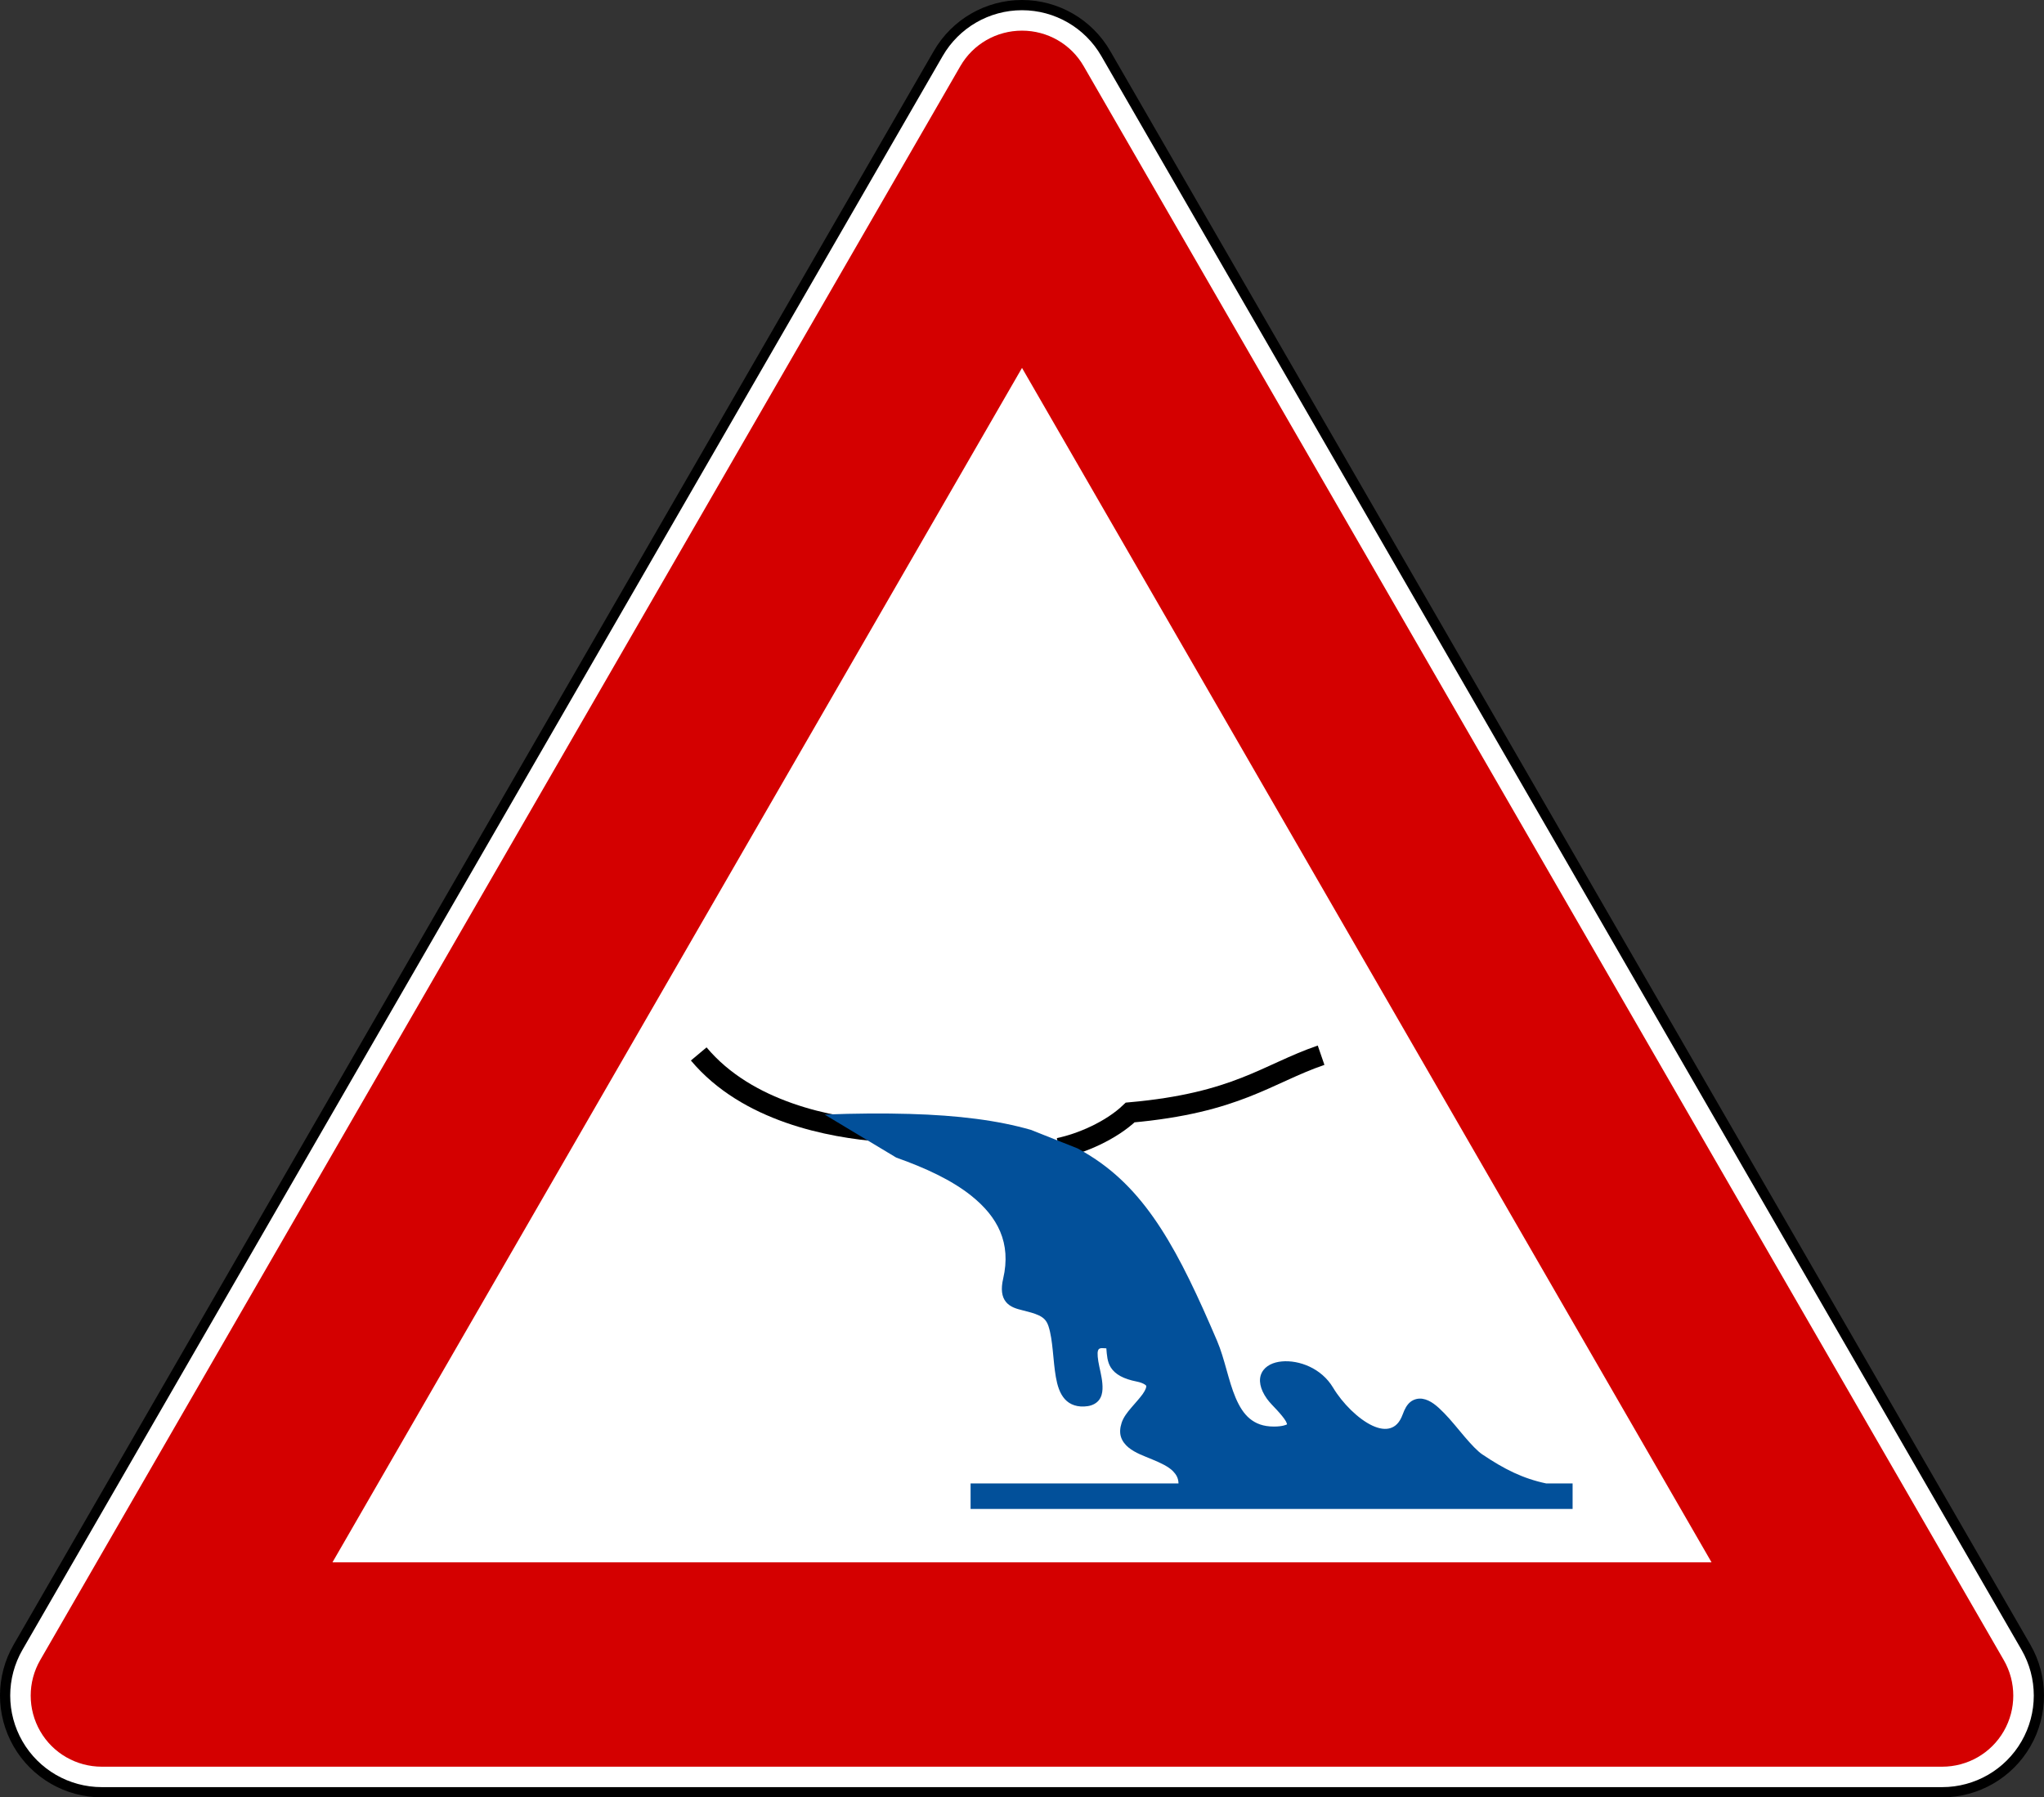 <?xml version="1.0" encoding="UTF-8" standalone="no"?>
<!-- Created with Inkscape (http://www.inkscape.org/) -->

<svg
   xmlns:dc="http://purl.org/dc/elements/1.1/"
   xmlns:cc="http://creativecommons.org/ns#"
   xmlns:rdf="http://www.w3.org/1999/02/22-rdf-syntax-ns#"
   xmlns:svg="http://www.w3.org/2000/svg"
   xmlns="http://www.w3.org/2000/svg"
   xmlns:sodipodi="http://sodipodi.sourceforge.net/DTD/sodipodi-0.dtd"
   xmlns:inkscape="http://www.inkscape.org/namespaces/inkscape"
   version="1.0"
   width="200"
   height="175.874"
   id="svg2"
   sodipodi:version="0.32"
   inkscape:version="0.47 r22583"
   sodipodi:docname="ZZ.svg"
   inkscape:output_extension="org.inkscape.output.svg.inkscape"
   sodipodi:modified="true">
  <rect width="100%" height="100%" fill="#333333" stroke="none"/>
  <sodipodi:namedview
     inkscape:window-height="1003"
     inkscape:window-width="1280"
     inkscape:pageshadow="2"
     inkscape:pageopacity="0.0"
     guidetolerance="10.0"
     gridtolerance="10.0"
     objecttolerance="10.0"
     borderopacity="1.0"
     bordercolor="#666666"
     pagecolor="#ffffff"
     id="base"
     inkscape:zoom="2.8390337"
     inkscape:cx="151.01583"
     inkscape:cy="61.268376"
     inkscape:window-x="-4"
     inkscape:window-y="-4"
     inkscape:current-layer="svg2"
     width="200px"
     height="200px"
     showgrid="false"
     inkscape:window-maximized="0" />
  <defs
     id="defs4">
    <inkscape:perspective
       sodipodi:type="inkscape:persp3d"
       inkscape:vp_x="0 : 100 : 1"
       inkscape:vp_y="0 : 1000 : 0"
       inkscape:vp_z="200 : 100 : 1"
       inkscape:persp3d-origin="100 : 66.666667 : 1"
       id="perspective11" />
  </defs>
  <path
     style="fill:#ffffff;fill-opacity:1;fill-rule:evenodd;stroke:#000000;stroke-width:1;stroke-miterlimit:4;stroke-dasharray:none"
     d="m 9.96,175.374 c -3.38,0 -6.503,-1.803 -8.193,-4.73 -1.69,-2.927 -1.69,-6.533 0,-9.46 L 91.807,5.23 C 93.497,2.303 96.62,0.5 100,0.5 c 3.38,0 6.503,1.803 8.193,4.73 L 198.233,161.184 c 1.69,2.927 1.69,6.533 0,9.46 -1.69,2.927 -4.813,4.73 -8.193,4.73 l -180.08,0 z"
     id="path1902" />
  <path
     style="fill:#d40000;fill-opacity:1;fill-rule:evenodd;stroke:none"
     d="m 100,2.999 c -2.491,0 -4.786,1.312 -6.031,3.469 L 3.937,162.437 c -1.245,2.157 -1.245,4.812 0,6.969 1.245,2.157 3.541,3.469 6.031,3.469 l 180.062,0 c 2.491,0 4.786,-1.312 6.031,-3.469 1.245,-2.157 1.245,-4.812 0,-6.969 L 106.031,6.468 c -1.245,-2.157 -3.541,-3.469 -6.031,-3.469 z m 0,33 67.469,116.875 -134.937,0 67.469,-116.875 z"
     id="path4558" />
  <path
     style="fill:none;stroke:#000000;stroke-width:2;stroke-linecap:butt;stroke-linejoin:miter;stroke-miterlimit:4;stroke-opacity:1;stroke-dasharray:none"
     d="m 68.369,103.13 c 4.747,5.665 12.856,7.211 17.933,7.596"
     id="path2820"
     sodipodi:nodetypes="cc" />
  <path
     style="fill:none;stroke:#000000;stroke-width:2;stroke-linecap:butt;stroke-linejoin:miter;stroke-miterlimit:4;stroke-opacity:1;stroke-dasharray:none"
     d="m 103.611,112.345 c 2.191,-0.451 5.115,-1.708 6.974,-3.487 10.433,-0.93 13.361,-3.771 18.68,-5.604"
     id="path2822"
     sodipodi:nodetypes="ccc" />
  <path
     style="fill:#02509a;fill-opacity:1;fill-rule:evenodd;stroke:none"
     d="m 100.875,110.562 c -3.235,-0.933 -7.104,-1.427 -11.875,-1.562 -2.503,-0.071 -5.277,-0.057 -8.312,0.062 0,0 6.969,4.188 6.969,4.188 0.021,0.003 0.041,0.028 0.062,0.031 2.796,0.992 5.395,2.186 7.312,3.719 2.577,2.06 3.944,4.606 3.125,8.125 -0.234,1.006 -0.145,1.77 0.281,2.281 0.426,0.511 1.052,0.666 1.625,0.812 0.573,0.146 1.15,0.284 1.594,0.5 0.444,0.216 0.746,0.476 0.938,1.062 0.444,1.359 0.431,3.334 0.719,4.969 0.144,0.817 0.374,1.595 0.875,2.156 0.501,0.562 1.279,0.834 2.25,0.688 0.457,-0.069 0.85,-0.281 1.094,-0.594 0.243,-0.312 0.327,-0.697 0.344,-1.062 0.034,-0.73 -0.159,-1.511 -0.312,-2.219 -0.153,-0.708 -0.217,-1.327 -0.125,-1.562 0.046,-0.118 0.068,-0.166 0.219,-0.219 0.099,-0.035 0.361,-0.01 0.594,0 0.053,0.66 0.088,1.327 0.438,1.875 0.437,0.683 1.25,1.122 2.531,1.375 0.387,0.076 0.643,0.195 0.781,0.281 0.139,0.086 0.145,0.115 0.156,0.156 0.023,0.082 -0.057,0.377 -0.344,0.781 -0.287,0.404 -0.724,0.873 -1.125,1.344 -0.401,0.471 -0.761,0.934 -0.938,1.469 -0.167,0.508 -0.201,0.986 -0.062,1.406 0.138,0.42 0.425,0.769 0.75,1.031 0.651,0.525 1.497,0.818 2.312,1.156 0.816,0.338 1.586,0.696 2.031,1.156 0.308,0.319 0.523,0.677 0.531,1.188 l -20.344,0 0,2.5 58.906,0 0,-2.5 -2.594,0 c -2.258,-0.477 -4.069,-1.376 -6.25,-2.844 -0.456,-0.307 -1.072,-0.962 -1.719,-1.719 -0.646,-0.756 -1.319,-1.617 -2,-2.312 -0.681,-0.696 -1.337,-1.28 -2.125,-1.406 -0.394,-0.063 -0.851,0.038 -1.188,0.312 -0.337,0.275 -0.552,0.678 -0.75,1.219 -0.31,0.847 -0.746,1.201 -1.219,1.344 -0.473,0.143 -1.064,0.069 -1.75,-0.25 -1.373,-0.639 -2.927,-2.188 -3.844,-3.719 -1.148,-1.916 -3.338,-2.708 -5,-2.562 -0.831,0.073 -1.608,0.4 -1.969,1.094 -0.36,0.694 -0.177,1.614 0.5,2.562 0.269,0.377 0.646,0.739 1,1.125 0.354,0.386 0.679,0.779 0.844,1.062 0.082,0.142 0.121,0.273 0.125,0.312 -0.025,0.025 -0.41,0.219 -1.281,0.219 -1.066,0 -1.79,-0.299 -2.375,-0.781 -0.585,-0.482 -1.02,-1.199 -1.375,-2.031 -0.711,-1.665 -1.068,-3.819 -1.812,-5.562 -3.726,-8.725 -6.81,-14.584 -12.375,-18.094 -0.413,-0.26 -0.841,-0.516 -1.281,-0.75 0,0 -4.562,-1.812 -4.562,-1.812 z"
     id="path2817"
     sodipodi:nodetypes="cscccsssssssssssssscsssssssssssccccccsssssssssssssssssssscc" />
</svg>
